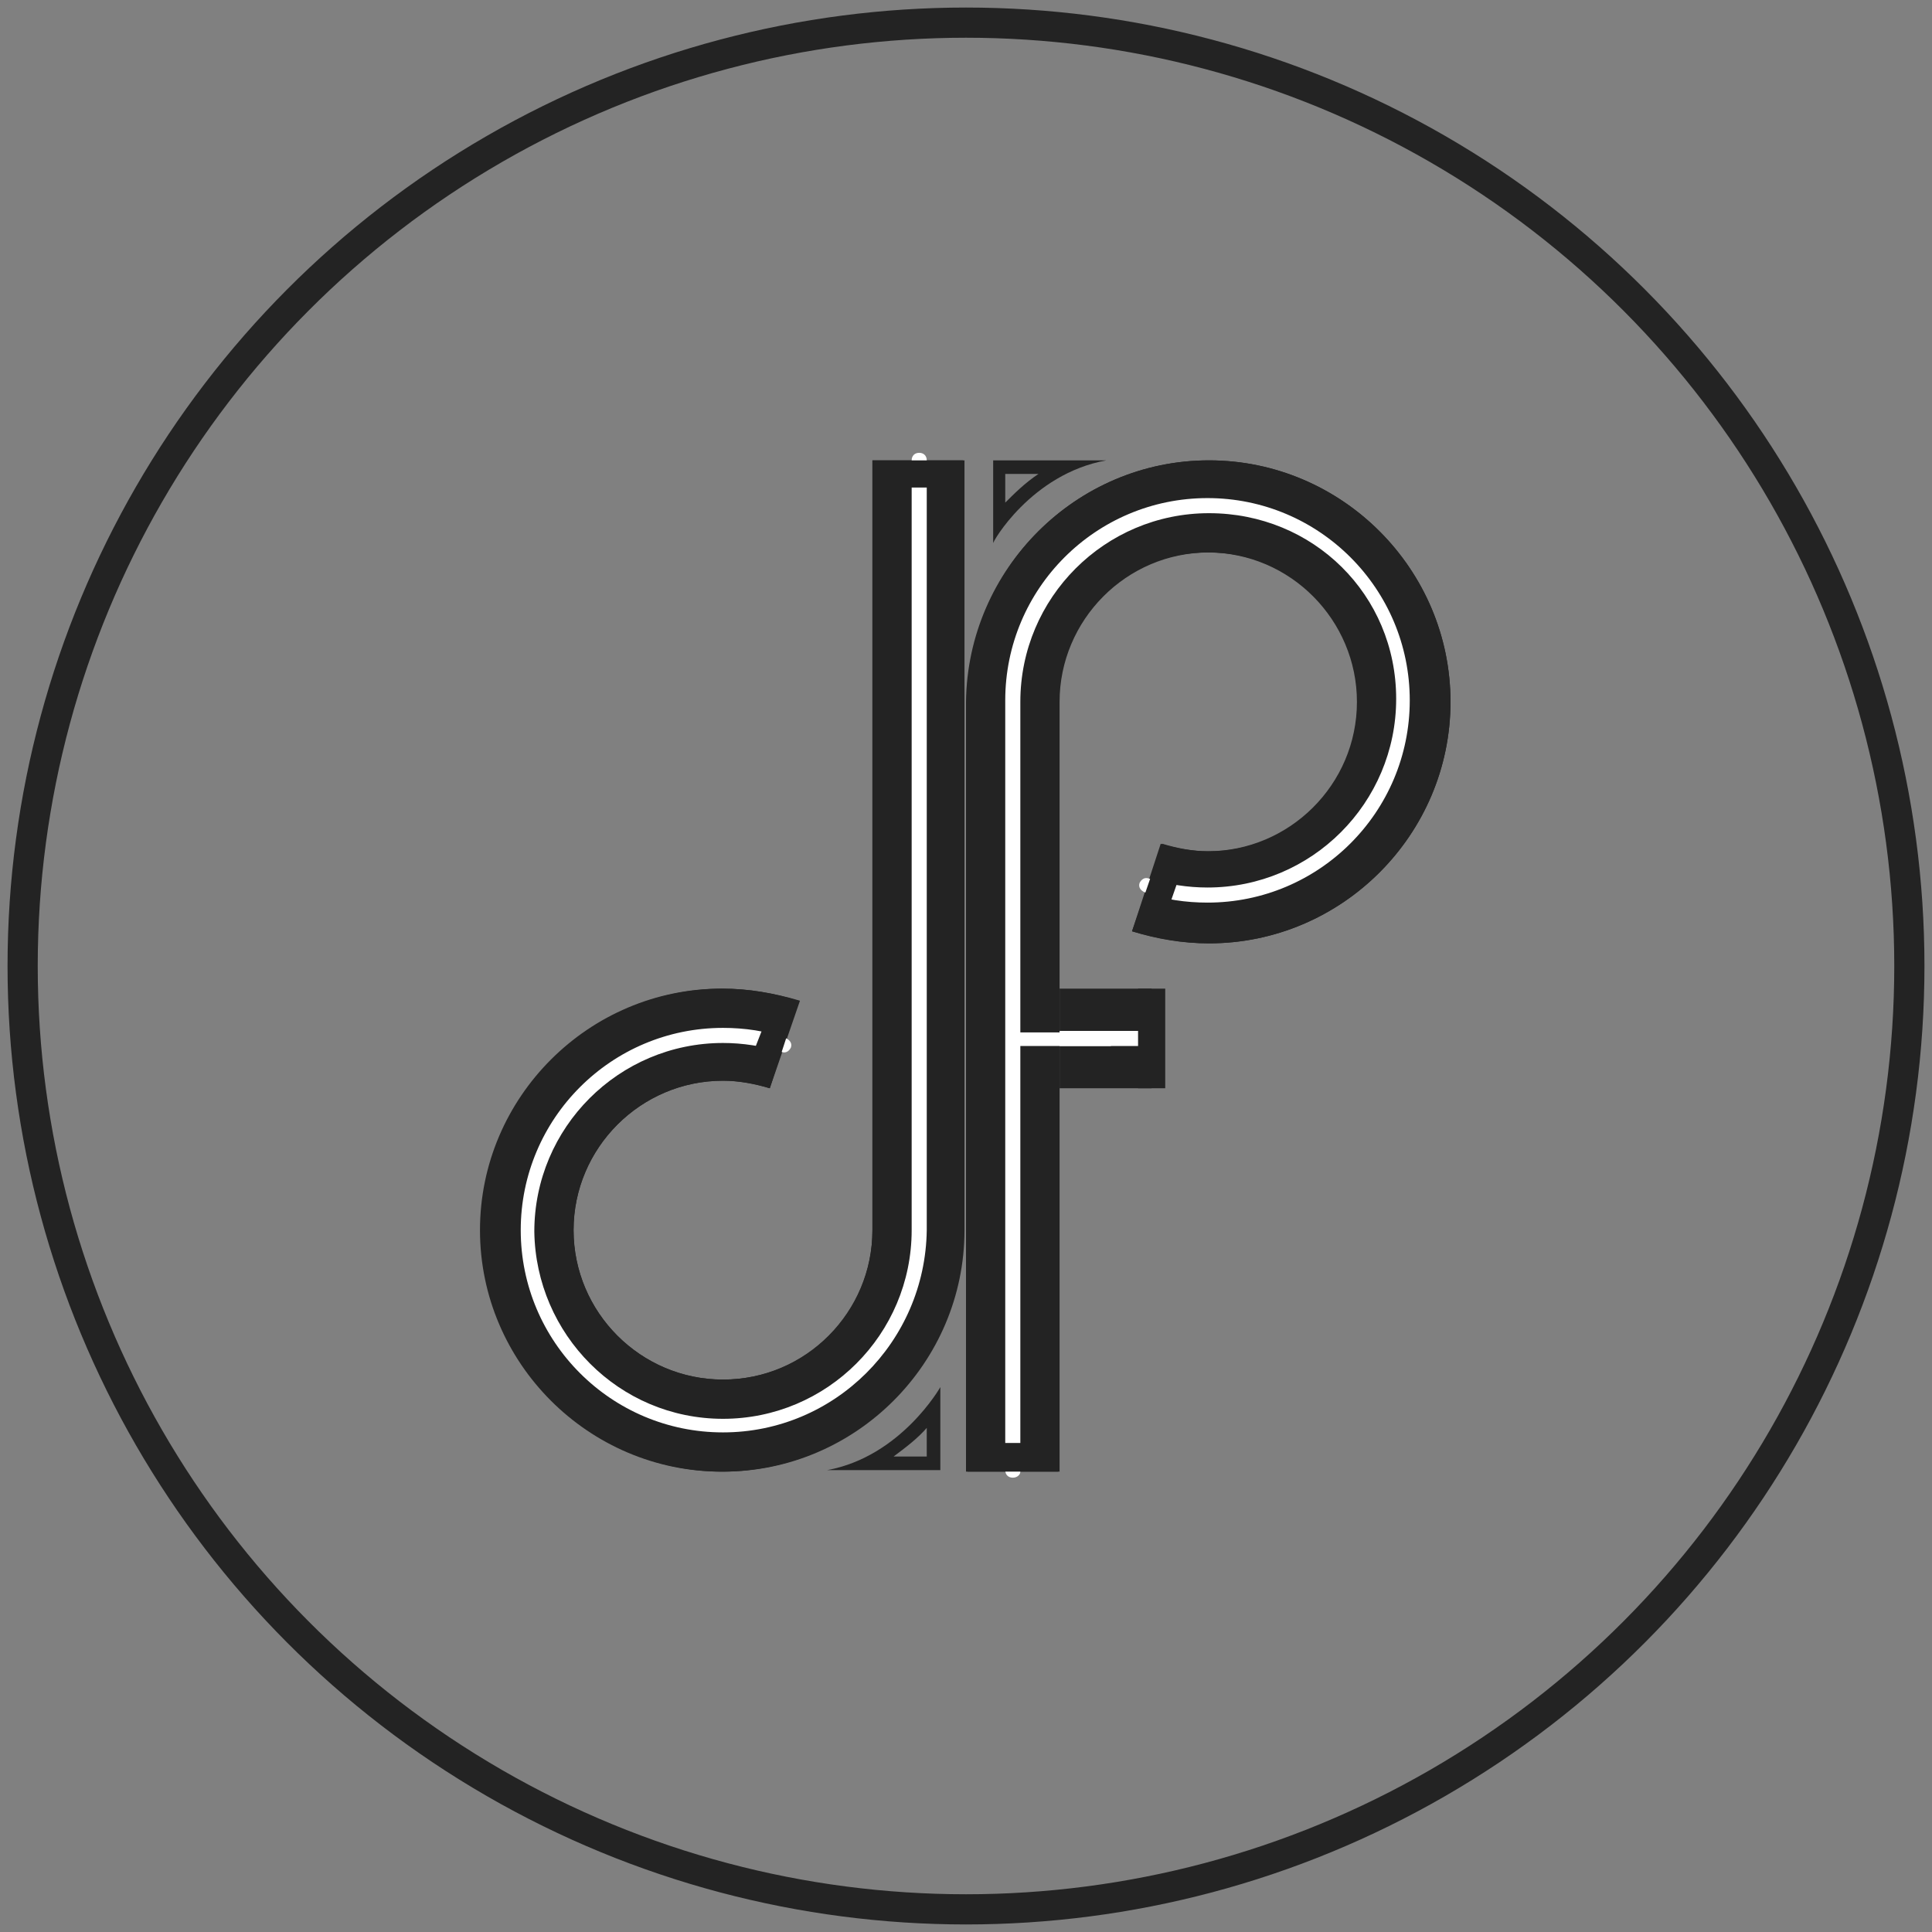 <?xml version="1.0" encoding="utf-8"?>
<!-- Generator: Adobe Illustrator 25.2.3, SVG Export Plug-In . SVG Version: 6.00 Build 0)  -->
<svg version="1.1" xmlns="http://www.w3.org/2000/svg" xmlns:xlink="http://www.w3.org/1999/xlink" x="0px" y="0px"
	 viewBox="0 0 128 128" style="enable-background:new 0 0 128 128;" xml:space="preserve">
<rect x="0" y="0" width="128" height="128" fill="#808080" stroke="none"/>
<style type="text/css">
	.st0{display:none;}
	.st1{display:inline;}
	.st2{fill:#EE3124;}
	.st3{display:none;fill:#010101;}
	.st4{display:none;fill:#3C51A3;}
	.st5{fill:#12B8EC;}
	.st6{fill:#FFFFFF;}
	.st7{fill:#FEBF3E;}
	.st8{fill:#232323;}
	.st9{display:inline;fill:#232323;}
	.st10{display:inline;fill:#FFFFFF;}
	.st11{fill:none;stroke:#232323;stroke-width:2;stroke-miterlimit:10;}
</style>
<g id="YouTube" class="st0">
	<g class="st1">
		<path class="st2" d="M123.8,33.6c-1.4-5.4-5.7-9.7-11-11.1c-9.7-2.6-48.7-2.6-48.7-2.6s-39,0-48.7,2.6C10,24,5.8,28.2,4.3,33.6
			c-2.6,9.8-2.6,30.2-2.6,30.2s0,20.4,2.6,30.2c1.4,5.4,5.7,9.7,11,11.1c9.7,2.6,48.7,2.6,48.7,2.6s39,0,48.7-2.6
			c5.4-1.4,9.6-5.7,11-11.1c2.6-9.8,2.6-30.2,2.6-30.2S126.4,43.4,123.8,33.6z"/>
	</g>
</g>
<g id="Layer_2" class="st0">
	<g class="st1">
		<g>
			<path class="st3" d="M-14.4-14.4v156.8h156.8V-14.4H-14.4z M81.4,27.2h32.3v8H81.4V27.2z M63.9,92.7c-1.5,2.5-3.4,4.6-5.7,6.3
				c-2.6,2-5.6,3.3-9,4c-3.5,0.7-7.3,1.1-11.3,1.1H1.8V23.9h38.7c9.8,0.1,16.7,3,20.8,8.5c2.5,3.4,3.7,7.5,3.7,12.2
				c0,4.9-1.2,8.8-3.7,11.8c-1.4,1.7-3.4,3.2-6.1,4.6c4.1,1.5,7.2,3.8,9.2,7.1c2.1,3.2,3.1,7.1,3.1,11.7
				C67.5,84.6,66.3,88.9,63.9,92.7z M126.2,77.1H84.4c0.2,5.8,2.2,9.8,6,12.1c2.3,1.4,5,2.2,8.3,2.2c3.4,0,6.2-0.9,8.3-2.6
				c1.2-0.9,2.2-2.3,3.1-3.9h15.3c-0.4,3.4-2.2,6.9-5.6,10.4c-5.1,5.6-12.3,8.4-21.6,8.4c-7.6,0-14.4-2.4-20.2-7.1
				c-5.8-4.7-8.8-12.4-8.8-23c0-10,2.6-17.6,7.9-22.9c5.3-5.3,12.1-8,20.5-8c5,0,9.5,0.9,13.5,2.7c4,1.8,7.3,4.6,9.9,8.5
				c2.4,3.4,3.9,7.4,4.6,11.9C126.1,68.3,126.3,72.1,126.2,77.1z"/>
			<path class="st4" d="M81.4,27.2h32.3v8H81.4V27.2z M63.9,92.7c-1.5,2.5-3.4,4.6-5.7,6.3c-2.6,2-5.6,3.3-9,4
				c-3.5,0.7-7.3,1.1-11.3,1.1H1.8V23.9h38.7c9.8,0.1,16.7,3,20.8,8.5c2.5,3.4,3.7,7.5,3.7,12.2c0,4.9-1.2,8.8-3.7,11.8
				c-1.4,1.7-3.4,3.2-6.1,4.6c4.1,1.5,7.2,3.8,9.2,7.1c2.1,3.2,3.1,7.1,3.1,11.7C67.5,84.6,66.3,88.9,63.9,92.7z M126.2,77.1H84.4
				c0.2,5.8,2.2,9.8,6,12.1c2.3,1.4,5,2.2,8.3,2.2c3.4,0,6.2-0.9,8.3-2.6c1.2-0.9,2.2-2.3,3.1-3.9h15.3c-0.4,3.4-2.2,6.9-5.6,10.4
				c-5.1,5.6-12.3,8.4-21.6,8.4c-7.6,0-14.4-2.4-20.2-7.1c-5.8-4.7-8.8-12.4-8.8-23c0-10,2.6-17.6,7.9-22.9c5.3-5.3,12.1-8,20.5-8
				c5,0,9.5,0.9,13.5,2.7c4,1.8,7.3,4.6,9.9,8.5c2.4,3.4,3.9,7.4,4.6,11.9C126.1,68.3,126.3,72.1,126.2,77.1z"/>
		</g>
	</g>
</g>
<g id="Layer_3" class="st0">
	<g class="st1">
		<g>
			<g>
				<path class="st5" d="M43.4,107.7c-11.5,0-20.9-9.4-20.9-20.9c0-11.5,9.4-20.9,20.9-20.9c2.3,0,4.5,0.4,6.6,1.1l-2.5,7.6
					c-1.3-0.4-2.7-0.7-4.1-0.7c-7.1,0-12.9,5.8-12.9,12.9c0,7.1,5.8,12.9,12.9,12.9s12.9-5.8,12.9-12.9l0.1-66.6l8,0l-0.1,66.6
					C64.3,98.3,54.9,107.7,43.4,107.7z"/>
			</g>
			<g>
				<path class="st6" d="M43.4,104.3c-9.6,0-17.5-7.8-17.5-17.5s7.8-17.5,17.5-17.5c1.9,0,3.7,0.3,5.5,0.9c0.3,0.1,0.5,0.4,0.4,0.8
					c-0.1,0.3-0.4,0.5-0.8,0.4c-1.7-0.6-3.4-0.8-5.1-0.8c-9,0-16.3,7.3-16.3,16.3c0,9,7.3,16.3,16.3,16.3s16.3-7.3,16.3-16.3
					l0.1-66.6c0-0.3,0.3-0.6,0.6-0.6c0,0,0,0,0,0c0.3,0,0.6,0.3,0.6,0.6l-0.1,66.6C60.9,96.5,53,104.3,43.4,104.3z"/>
			</g>
			<g>
				<path class="st5" d="M58.7,22.7l3.2,0l-0.1,64.2c0,10.2-8.3,18.5-18.5,18.5c-10.2,0-18.5-8.3-18.5-18.5
					c0-10.2,8.3-18.5,18.5-18.5c1.2,0,2.4,0.1,3.5,0.3l-1,3.1c-0.8-0.1-1.7-0.2-2.5-0.2c-8.4,0-15.3,6.9-15.3,15.3
					c0,8.4,6.9,15.3,15.3,15.3c8.4,0,15.3-6.9,15.3-15.3L58.7,22.7 M56.3,20.3l-0.1,66.6c0,7.1-5.8,12.9-12.9,12.9
					c-7.1,0-12.9-5.8-12.9-12.9c0-7.1,5.8-12.9,12.9-12.9c1.4,0,2.8,0.2,4.1,0.7L50,67c-2.1-0.7-4.3-1.1-6.6-1.1
					c-11.5,0-20.9,9.4-20.9,20.9c0,11.5,9.4,20.9,20.9,20.9c11.5,0,20.9-9.4,20.9-20.9l0.1-66.6L56.3,20.3L56.3,20.3z"/>
			</g>
		</g>
		<g>
			<g>
				<rect x="72.5" y="66" class="st7" width="8" height="8.6"/>
			</g>
			<g>
				<path class="st6" d="M80.5,70.9h-8c-0.3,0-0.6-0.3-0.6-0.6s0.3-0.6,0.6-0.6h8c0.3,0,0.6,0.3,0.6,0.6S80.8,70.9,80.5,70.9z"/>
			</g>
			<g>
				<rect x="79.3" y="66" class="st7" width="2.4" height="8.6"/>
			</g>
		</g>
		<g>
			<g>
				<path class="st7" d="M85.4,20.3c11.5,0,20.9,9.4,20.9,20.9c0,11.5-9.4,20.9-20.9,20.9c-2.3,0-4.5-0.4-6.6-1.1l2.5-7.6
					c1.3,0.4,2.7,0.7,4.1,0.7c7.1,0,12.9-5.8,12.9-12.9c0-7.1-5.8-12.9-12.9-12.9c-7.1,0-12.9,5.8-12.9,12.9l-0.1,66.6l-8,0
					l0.1-66.6C64.5,29.6,73.9,20.3,85.4,20.3z"/>
			</g>
			<g>
				<path class="st6" d="M68.5,108.3L68.5,108.3c-0.3,0-0.6-0.3-0.6-0.6l0.1-66.6c0-9.6,7.8-17.5,17.5-17.5s17.5,7.8,17.5,17.5
					c0,9.6-7.8,17.5-17.5,17.5c-1.9,0-3.7-0.3-5.5-0.9c-0.3-0.1-0.5-0.4-0.4-0.8c0.1-0.3,0.4-0.5,0.8-0.4c1.7,0.6,3.4,0.8,5.1,0.8
					c9,0,16.3-7.3,16.3-16.3s-7.3-16.3-16.3-16.3s-16.3,7.3-16.3,16.3l-0.1,66.6C69.1,108,68.8,108.3,68.5,108.3z"/>
			</g>
		</g>
		<g>
			<path class="st7" d="M85.4,22.7c10.2,0,18.5,8.3,18.5,18.5c0,10.2-8.3,18.5-18.5,18.5c-1.2,0-2.4-0.1-3.5-0.3l1-3.1
				c0.8,0.1,1.7,0.2,2.5,0.2c8.4,0,15.3-6.9,15.3-15.3c0-8.4-6.9-15.3-15.3-15.3c-8.4,0-15.3,6.9-15.3,15.3l-0.1,64.2l-3.2,0
				l0.1-64.2C66.9,30.9,75.2,22.7,85.4,22.7 M85.4,20.3c-11.5,0-20.9,9.4-20.9,20.9l-0.1,66.6l8,0l0.1-66.6
				c0-7.1,5.8-12.9,12.9-12.9c7.1,0,12.9,5.8,12.9,12.9c0,7.1-5.8,12.9-12.9,12.9c-1.4,0-2.8-0.2-4.1-0.7l-2.5,7.6
				c2.1,0.7,4.3,1.1,6.6,1.1c11.5,0,20.9-9.4,20.9-20.9C106.3,29.6,96.9,20.3,85.4,20.3L85.4,20.3z"/>
		</g>
		<g>
			<path class="st7" d="M70.7,21.5c-1.1,0.8-2.1,1.7-2.8,2.5v-2.5H70.7 M76.5,20.3h-9.9v7.2C66.6,27.5,70.1,21.4,76.5,20.3
				L76.5,20.3z"/>
		</g>
		<g>
			<rect x="69" y="69.7" class="st6" width="8" height="1.2"/>
		</g>
		<g>
			<path class="st5" d="M60.9,104v2.5h-2.8C59.2,105.7,60.2,104.8,60.9,104 M62.1,100.5c0,0-3.4,6.1-9.9,7.2h9.9V100.5L62.1,100.5z"
				/>
		</g>
	</g>
</g>
<g id="Layer_4">
	<g>
		<g>
			<g>
				<path class="st8" d="M47.9,97.5c-8.8,0-16-7.2-16-16c0-8.8,7.2-16,16-16c1.7,0,3.4,0.3,5.1,0.8L51,72.1c-1-0.3-2.1-0.5-3.1-0.5
					c-5.4,0-9.9,4.4-9.9,9.9c0,5.4,4.4,9.9,9.9,9.9s9.9-4.4,9.9-9.9l0-51l6.1,0l0,51C63.9,90.3,56.7,97.5,47.9,97.5z"/>
			</g>
			<g>
				<path class="st6" d="M47.9,94.9c-7.4,0-13.4-6-13.4-13.4s6-13.4,13.4-13.4c1.4,0,2.9,0.2,4.2,0.7c0.2,0.1,0.4,0.3,0.3,0.6
					c-0.1,0.2-0.3,0.4-0.6,0.3c-1.3-0.4-2.6-0.6-3.9-0.6c-6.9,0-12.5,5.6-12.5,12.5C35.5,88.4,41,94,47.9,94s12.5-5.6,12.5-12.5
					l0-51c0-0.3,0.2-0.5,0.5-0.5c0,0,0,0,0,0c0.3,0,0.5,0.2,0.5,0.5l0,51C61.3,88.9,55.3,94.9,47.9,94.9z"/>
			</g>
			<g>
				<path class="st8" d="M59.7,32.3l2.4,0l0,49.2c0,7.8-6.3,14.1-14.1,14.1c-7.8,0-14.1-6.3-14.1-14.1c0-7.8,6.3-14.1,14.1-14.1
					c0.9,0,1.8,0.1,2.7,0.3L49.8,70c-0.6-0.1-1.3-0.2-1.9-0.2c-6.5,0-11.7,5.2-11.7,11.7c0,6.5,5.2,11.7,11.7,11.7
					c6.5,0,11.7-5.2,11.7-11.7L59.7,32.3 M57.8,30.5l0,51c0,5.4-4.4,9.9-9.9,9.9c-5.4,0-9.9-4.4-9.9-9.9c0-5.4,4.4-9.9,9.9-9.9
					c1.1,0,2.1,0.2,3.1,0.5l1.9-5.8c-1.6-0.5-3.3-0.8-5.1-0.8c-8.8,0-16,7.2-16,16c0,8.8,7.2,16,16,16c8.8,0,16-7.2,16-16l0-51
					L57.8,30.5L57.8,30.5z"/>
			</g>
		</g>
		<g>
			<g>
				<rect x="70.2" y="65.5" class="st8" width="6.1" height="6.6"/>
			</g>
			<g>
				<path class="st6" d="M76.3,69.3h-6.1c-0.3,0-0.5-0.2-0.5-0.5s0.2-0.5,0.5-0.5h6.1c0.3,0,0.5,0.2,0.5,0.5S76.6,69.3,76.3,69.3z"
					/>
			</g>
			<g>
				<rect x="75.4" y="65.5" class="st8" width="1.8" height="6.6"/>
			</g>
		</g>
		<g>
			<g>
				<path class="st8" d="M80.1,30.5c8.8,0,16,7.2,16,16c0,8.8-7.2,16-16,16c-1.7,0-3.4-0.3-5.1-0.8l1.9-5.8c1,0.3,2.1,0.5,3.1,0.5
					c5.4,0,9.9-4.4,9.9-9.9c0-5.4-4.4-9.9-9.9-9.9s-9.9,4.4-9.9,9.9l0,51l-6.1,0l0-51C64.1,37.7,71.3,30.5,80.1,30.5z"/>
			</g>
			<g>
				<path class="st6" d="M67.1,97.9L67.1,97.9c-0.3,0-0.5-0.2-0.5-0.5l0-51c0-7.4,6-13.4,13.4-13.4s13.4,6,13.4,13.4
					c0,7.4-6,13.4-13.4,13.4c-1.4,0-2.9-0.2-4.2-0.7c-0.2-0.1-0.4-0.3-0.3-0.6c0.1-0.2,0.3-0.4,0.6-0.3c1.3,0.4,2.6,0.6,3.9,0.6
					c6.9,0,12.5-5.6,12.5-12.5S87,34,80.1,34c-6.9,0-12.5,5.6-12.5,12.5l0,51C67.6,97.7,67.4,97.9,67.1,97.9z"/>
			</g>
		</g>
		<g>
			<path class="st8" d="M80.1,32.3c7.8,0,14.1,6.3,14.1,14.1c0,7.8-6.3,14.1-14.1,14.1c-0.9,0-1.8-0.1-2.7-0.3l0.8-2.3
				c0.6,0.1,1.3,0.2,1.9,0.2c6.5,0,11.7-5.2,11.7-11.7c0-6.5-5.2-11.7-11.7-11.7c-6.5,0-11.7,5.2-11.7,11.7l0,49.2l-2.4,0l0-49.2
				C65.9,38.7,72.3,32.3,80.1,32.3 M80.1,30.5c-8.8,0-16,7.2-16,16l0,51l6.1,0l0-51c0-5.4,4.4-9.9,9.9-9.9c5.4,0,9.9,4.4,9.9,9.9
				c0,5.4-4.4,9.9-9.9,9.9c-1.1,0-2.1-0.2-3.1-0.5L75,61.7c1.6,0.5,3.3,0.8,5.1,0.8c8.8,0,16-7.2,16-16
				C96.1,37.7,88.9,30.5,80.1,30.5L80.1,30.5z"/>
		</g>
		<g>
			<path class="st8" d="M68.8,31.4c-0.9,0.6-1.6,1.3-2.2,1.9v-1.9H68.8 M73.3,30.5h-7.5V36C65.7,36,68.3,31.4,73.3,30.5L73.3,30.5z"
				/>
		</g>
		<g>
			<rect x="67.5" y="68.4" class="st6" width="6.1" height="0.9"/>
		</g>
		<g>
			<path class="st8" d="M61.4,94.6v1.9h-2.2C60,95.9,60.8,95.3,61.4,94.6 M62.3,91.9c0,0-2.6,4.6-7.5,5.5h7.5V91.9L62.3,91.9z"/>
		</g>
	</g>
	<g class="st0">
		<path class="st9" d="M77.4,35.8h24.7V42H77.4V35.8z M64,86c-1.2,1.9-2.6,3.5-4.3,4.8c-2,1.5-4.3,2.5-6.9,3.1
			c-2.7,0.6-5.6,0.8-8.7,0.8H16.4V33.3H46c7.5,0.1,12.8,2.3,15.9,6.5c1.9,2.6,2.8,5.7,2.8,9.4c0,3.8-0.9,6.8-2.8,9
			c-1,1.3-2.6,2.4-4.7,3.5c3.1,1.2,5.5,2.9,7.1,5.4c1.6,2.5,2.4,5.5,2.4,9C66.7,79.8,65.8,83.1,64,86z M111.6,74h-32
			c0.2,4.4,1.7,7.5,4.6,9.3c1.7,1.1,3.9,1.6,6.3,1.6c2.6,0,4.7-0.7,6.4-2c0.9-0.7,1.7-1.7,2.4-3H111c-0.3,2.6-1.7,5.3-4.3,7.9
			c-3.9,4.3-9.4,6.4-16.5,6.4c-5.9,0-11-1.8-15.5-5.4c-4.5-3.6-6.7-9.5-6.7-17.6c0-7.6,2-13.5,6.1-17.5c4.1-4.1,9.3-6.1,15.7-6.1
			c3.8,0,7.3,0.7,10.3,2c3.1,1.4,5.6,3.5,7.6,6.5c1.8,2.6,3,5.6,3.5,9.1C111.6,67.3,111.7,70.2,111.6,74z"/>
		<path class="st10" d="M49.8,68.7c-1.5-0.7-3.5-1-6.1-1H30.5V84h13c2.7,0,4.7-0.4,6.2-1.1c2.7-1.3,4-3.9,4-7.7
			C53.7,72.1,52.4,69.9,49.8,68.7z"/>
		<path class="st10" d="M50,56c1.7-1,2.5-2.8,2.5-5.4c0-2.9-1.1-4.8-3.3-5.7c-1.9-0.6-4.3-1-7.2-1H30.5v13.5h13
			C46.2,57.5,48.3,57,50,56z"/>
		<path class="st10" d="M89.8,57.1c-3,0-5.2,0.9-6.9,2.5c-1.6,1.7-2.6,3.9-3.1,6.8h19.8c-0.2-3-1.2-5.4-3.1-6.9
			C94.8,57.9,92.5,57.1,89.8,57.1z"/>
	</g>
	<g class="st0">
		<path class="st9" d="M109.8,40.9c-1.1-4.1-4.3-7.4-8.4-8.5c-7.4-2-37.3-2-37.3-2s-29.9,0-37.3,2c-4.1,1.1-7.3,4.4-8.4,8.5
			c-2,7.5-2,23.1-2,23.1s0,15.6,2,23.1c1.1,4.1,4.3,7.4,8.4,8.5c7.4,2,37.3,2,37.3,2s29.9,0,37.3-2c4.1-1.1,7.3-4.4,8.4-8.5
			c2-7.5,2-23.1,2-23.1S111.7,48.4,109.8,40.9z"/>
		<polygon id="PLay" class="st10" points="54.2,78.2 54.2,49.8 79.2,64 		"/>
	</g>
	<circle class="st11" cx="64" cy="64" r="62.5"/>
</g>
</svg>
